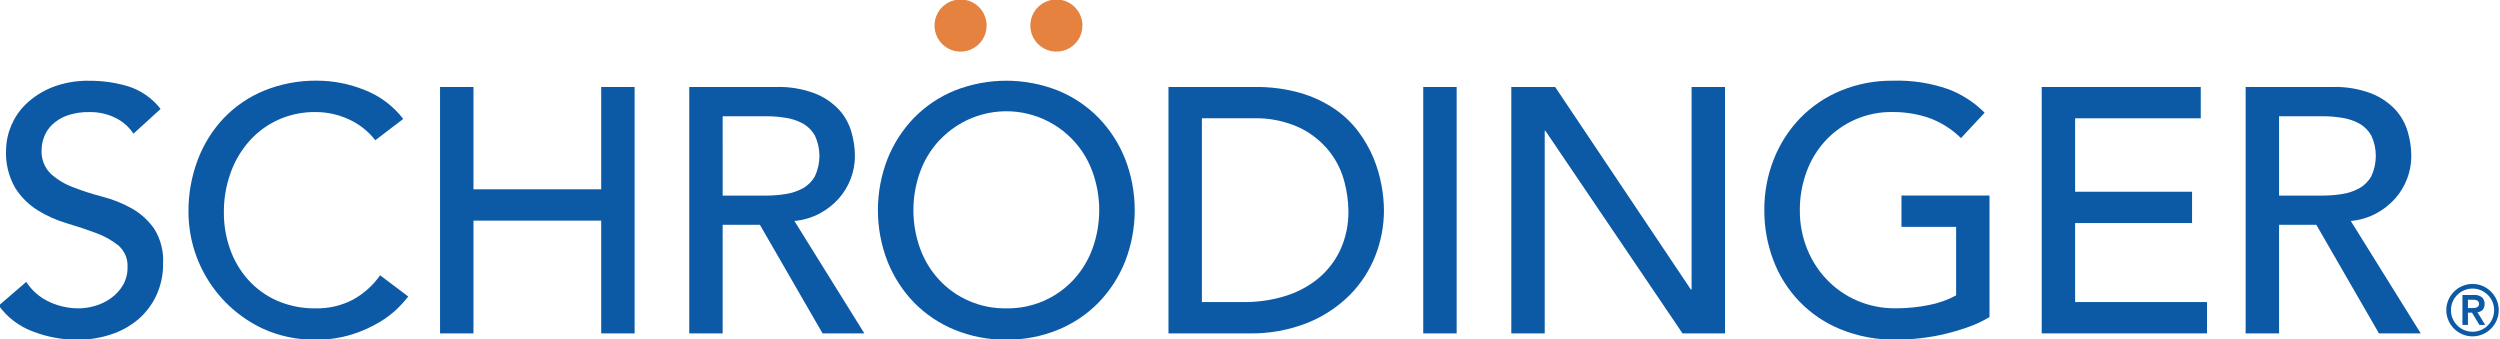 <svg width="995" height="135" viewBox="0 0 995 135" fill="none" xmlns="http://www.w3.org/2000/svg">
<g clip-path="url(#clip0)">
<path d="M10.445 112.196C12.697 115.672 15.891 118.435 19.655 120.162C23.279 121.846 27.227 122.721 31.223 122.726C33.525 122.713 35.812 122.364 38.013 121.689C40.276 121.019 42.408 119.964 44.313 118.571C46.194 117.198 47.773 115.454 48.953 113.447C50.186 111.299 50.809 108.856 50.757 106.38C50.861 104.757 50.59 103.132 49.965 101.631C49.34 100.13 48.378 98.793 47.154 97.723C44.471 95.579 41.453 93.895 38.22 92.737C34.663 91.4 30.784 90.106 26.584 88.858C22.488 87.661 18.573 85.914 14.947 83.665C11.336 81.395 8.283 78.341 6.013 74.731C3.391 70.121 2.14 64.858 2.41 59.561C2.568 52.783 5.351 46.331 10.173 41.565C13.154 38.687 16.658 36.407 20.496 34.845C25.319 32.93 30.479 32.012 35.666 32.146C40.871 32.125 46.051 32.871 51.038 34.36C56.145 35.986 60.637 39.126 63.92 43.363L53.114 53.197C51.356 50.528 48.918 48.375 46.052 46.961C42.833 45.354 39.273 44.547 35.676 44.609C32.542 44.517 29.418 45.011 26.465 46.066C24.26 46.88 22.254 48.155 20.58 49.806C19.188 51.192 18.122 52.872 17.462 54.723C16.897 56.278 16.593 57.916 16.562 59.571C16.446 61.329 16.708 63.091 17.329 64.739C17.951 66.388 18.918 67.884 20.165 69.128C22.778 71.473 25.808 73.305 29.099 74.528C32.904 75.995 36.789 77.244 40.736 78.269C44.795 79.319 48.704 80.878 52.372 82.909C55.913 84.886 58.966 87.632 61.306 90.944C63.924 95.098 65.184 99.965 64.909 104.868C64.975 109.265 64.052 113.62 62.206 117.612C60.494 121.282 58.013 124.541 54.932 127.169C51.747 129.832 48.078 131.853 44.125 133.123C39.834 134.531 35.344 135.233 30.828 135.203C24.716 135.235 18.653 134.109 12.96 131.883C7.56 129.86 2.878 126.288 -0.5 121.615L10.445 112.196Z" fill="#0C5AA5"/>
<path d="M149.361 55.816C146.594 52.217 142.977 49.361 138.836 47.504C134.712 45.591 130.222 44.598 125.677 44.594C120.498 44.518 115.367 45.583 110.646 47.712C106.261 49.719 102.344 52.621 99.147 56.231C95.892 59.945 93.376 64.247 91.735 68.905C89.954 73.906 89.063 79.181 89.102 84.49C89.066 89.49 89.901 94.458 91.572 99.171C93.159 103.664 95.606 107.804 98.777 111.361C101.976 114.916 105.895 117.75 110.275 119.673C115.124 121.772 120.365 122.811 125.648 122.722C130.802 122.839 135.902 121.649 140.472 119.262C144.773 116.904 148.472 113.585 151.279 109.562L162.495 118.012C161.298 119.549 160.002 121.007 158.616 122.376C156.422 124.544 153.979 126.445 151.338 128.038C147.873 130.124 144.177 131.799 140.324 133.029C135.508 134.537 130.481 135.261 125.435 135.174C118.195 135.279 111.024 133.759 104.449 130.727C95.675 126.581 88.254 120.036 83.045 111.848C77.835 103.66 75.051 94.165 75.014 84.461C74.94 77.293 76.209 70.176 78.754 63.475C81.099 57.294 84.653 51.642 89.21 46.852C93.768 42.138 99.267 38.434 105.349 35.982C111.952 33.335 119.013 32.017 126.127 32.102C132.656 32.114 139.122 33.384 145.171 35.842C151.232 38.203 156.53 42.18 160.489 47.342L149.361 55.816Z" fill="#0C5AA5"/>
<path d="M175.14 34.622H188.443V75.344H239.279V34.622H252.577V132.693H239.279V87.811H188.443V132.693H175.14V34.622Z" fill="#0C5AA5"/>
<path d="M274.323 34.622H308.813C314.104 34.45 319.376 35.322 324.33 37.187C327.982 38.614 331.27 40.837 333.955 43.695C336.258 46.229 337.941 49.264 338.872 52.559C339.768 55.643 340.236 58.835 340.261 62.047C340.269 65.147 339.707 68.222 338.601 71.119C337.501 74.022 335.882 76.701 333.822 79.025C331.66 81.448 329.081 83.465 326.207 84.98C323.091 86.626 319.678 87.633 316.167 87.944L344.007 132.688H327.383L302.44 89.471H287.616V132.693H274.323V34.622ZM287.62 77.839H305.073C307.649 77.84 310.22 77.632 312.762 77.217C315.141 76.856 317.439 76.084 319.552 74.934C321.554 73.81 323.207 72.156 324.33 70.155C325.518 67.619 326.134 64.854 326.134 62.054C326.134 59.254 325.518 56.488 324.33 53.953C323.207 51.951 321.554 50.298 319.552 49.174C317.44 48.022 315.142 47.25 312.762 46.892C310.22 46.476 307.649 46.267 305.073 46.269H287.616L287.62 77.839Z" fill="#0C5AA5"/>
<path d="M400.516 135.184C393.441 135.261 386.422 133.916 379.876 131.231C373.81 128.747 368.318 125.048 363.737 120.36C359.198 115.649 355.623 110.096 353.212 104.014C348.133 90.913 348.133 76.388 353.212 63.287C355.622 57.205 359.198 51.652 363.737 46.941C368.319 42.255 373.811 38.555 379.876 36.07C393.131 30.809 407.895 30.809 421.151 36.07C427.214 38.556 432.706 42.255 437.289 46.94C441.827 51.653 445.402 57.205 447.814 63.287C452.893 76.388 452.893 90.913 447.814 104.014C445.403 110.096 441.827 115.648 437.289 120.36C432.707 125.046 427.215 128.745 421.151 131.23C414.605 133.916 407.586 135.26 400.511 135.184H400.516ZM400.511 122.717C405.548 122.808 410.547 121.83 415.179 119.848C419.81 117.866 423.969 114.925 427.381 111.218C430.666 107.619 433.207 103.405 434.858 98.82C438.367 89.013 438.367 78.292 434.858 68.485C432.82 62.774 429.39 57.662 424.878 53.611C420.366 49.56 414.915 46.698 409.018 45.285C403.122 43.872 396.966 43.953 391.108 45.519C385.25 47.085 379.876 50.088 375.471 54.255C374.839 54.844 374.229 55.455 373.64 56.087C370.352 59.684 367.811 63.898 366.164 68.485C362.655 78.292 362.655 89.013 366.164 98.82C367.813 103.406 370.353 107.62 373.64 111.218C377.052 114.925 381.211 117.866 385.842 119.848C390.474 121.83 395.473 122.808 400.51 122.717" fill="#0C5AA5"/>
<path d="M465.054 34.622H499.268C505.421 34.519 511.557 35.311 517.482 36.974C522.305 38.361 526.884 40.486 531.056 43.274C534.722 45.748 537.952 48.814 540.612 52.347C543.053 55.59 545.078 59.126 546.64 62.872C548.081 66.352 549.15 69.974 549.828 73.679C550.451 76.967 550.782 80.304 550.816 83.65C550.825 89.885 549.651 96.066 547.356 101.864C545.047 107.729 541.557 113.057 537.104 117.518C532.291 122.282 526.567 126.028 520.274 128.533C512.881 131.433 504.989 132.845 497.049 132.688H465.054V34.622ZM478.356 120.226H495.117C500.534 120.258 505.926 119.488 511.117 117.943C515.929 116.534 520.422 114.205 524.346 111.085C528.164 107.996 531.241 104.09 533.349 99.655C535.657 94.643 536.793 89.171 536.669 83.655C536.592 79.937 536.082 76.241 535.148 72.641C534.062 68.299 532.107 64.223 529.401 60.658C526.271 56.613 522.272 53.323 517.7 51.032C511.649 48.168 504.994 46.812 498.305 47.079H478.356V120.226Z" fill="#0C5AA5"/>
<path d="M566.451 34.622H579.748V132.693H566.451V34.622Z" fill="#0C5AA5"/>
<path d="M601.5 34.622H618.953L672.972 115.24H673.253V34.622H686.551V132.693H669.651L615.074 52.065H614.797V132.683H601.499L601.5 34.622Z" fill="#0C5AA5"/>
<path d="M791.821 77.84V126.18C789.235 127.747 786.497 129.047 783.648 130.06C780.542 131.186 777.374 132.133 774.16 132.896C770.876 133.682 767.546 134.26 764.189 134.626C761.039 134.982 757.871 135.166 754.701 135.179C747.084 135.311 739.52 133.898 732.465 131.023C726.335 128.524 720.793 124.777 716.191 120.02C711.588 115.263 708.026 109.6 705.732 103.391C703.363 97.081 702.166 90.391 702.199 83.651C702.138 76.68 703.432 69.764 706.009 63.287C708.419 57.205 711.995 51.652 716.534 46.941C721.116 42.255 726.608 38.556 732.673 36.071C739.219 33.385 746.238 32.041 753.313 32.117C760.846 31.871 768.36 33.022 775.475 35.512C780.887 37.571 785.798 40.758 789.884 44.861L780.465 54.971C776.821 51.353 772.422 48.585 767.583 46.867C762.984 45.333 758.166 44.561 753.318 44.584C748.281 44.493 743.281 45.47 738.649 47.452C734.018 49.434 729.859 52.376 726.447 56.083C723.157 59.68 720.614 63.894 718.965 68.481C717.193 73.341 716.303 78.478 716.336 83.651C716.287 88.94 717.276 94.188 719.246 99.097C721.092 103.712 723.82 107.923 727.276 111.495C730.707 115.014 734.804 117.816 739.328 119.737C744.105 121.752 749.245 122.761 754.429 122.702C758.918 122.724 763.397 122.282 767.795 121.382C771.547 120.666 775.168 119.381 778.533 117.573V90.287H756.79V77.82H791.829L791.821 77.84Z" fill="#0C5AA5"/>
<path d="M812.6 34.622H875.903V47.089H825.897V76.312H872.439V88.779H825.897V120.221H878.394V132.688H812.599L812.6 34.622Z" fill="#0C5AA5"/>
<path d="M893.767 34.622H928.257C933.547 34.45 938.82 35.322 943.773 37.187C947.425 38.613 950.714 40.837 953.398 43.695C955.7 46.23 957.383 49.264 958.316 52.559C959.212 55.643 959.679 58.836 959.704 62.047C959.712 65.147 959.149 68.222 958.044 71.119C956.944 74.022 955.325 76.701 953.266 79.025C951.103 81.448 948.524 83.465 945.651 84.98C942.535 86.626 939.121 87.633 935.611 87.944L963.45 132.688H946.827L921.894 89.466H907.07V132.688H893.767V34.622ZM907.068 77.839H924.521C927.096 77.84 929.667 77.632 932.209 77.217C934.588 76.857 936.886 76.084 938.999 74.934C941.001 73.81 942.654 72.157 943.777 70.155C944.962 67.619 945.576 64.853 945.576 62.054C945.576 59.254 944.962 56.489 943.777 53.953C942.654 51.951 941.001 50.297 938.999 49.174C936.886 48.022 934.588 47.25 932.209 46.892C929.668 46.476 927.096 46.268 924.521 46.269H907.068V77.839Z" fill="#0C5AA5"/>
<path d="M973.624 123.443C973.614 122.047 973.897 120.665 974.454 119.386C975.526 116.891 977.514 114.903 980.008 113.832C981.29 113.285 982.669 113.003 984.063 113.003C985.456 113.003 986.835 113.285 988.117 113.832C990.611 114.904 992.599 116.892 993.671 119.386C994.218 120.668 994.5 122.047 994.5 123.44C994.5 124.834 994.218 126.213 993.671 127.495C993.136 128.728 992.375 129.851 991.427 130.805C990.476 131.755 989.352 132.517 988.117 133.049C986.835 133.596 985.456 133.878 984.062 133.878C982.669 133.878 981.289 133.596 980.007 133.049C977.513 131.977 975.525 129.989 974.454 127.495C973.899 126.216 973.617 124.836 973.624 123.443V123.443ZM975.477 123.443C975.469 124.591 975.699 125.728 976.153 126.783C976.592 127.823 977.231 128.766 978.034 129.558C978.837 130.351 979.789 130.978 980.834 131.402C981.879 131.827 982.998 132.042 984.126 132.035C985.255 132.027 986.371 131.798 987.41 131.359C988.431 130.925 989.36 130.302 990.147 129.521C991.044 128.624 991.732 127.54 992.161 126.346C992.589 125.152 992.748 123.878 992.626 122.615C992.504 121.353 992.104 120.133 991.454 119.043C990.805 117.954 989.922 117.021 988.87 116.313C987.818 115.605 986.622 115.138 985.368 114.947C984.114 114.756 982.833 114.844 981.617 115.207C980.402 115.569 979.281 116.196 978.336 117.042C977.392 117.889 976.646 118.934 976.153 120.103C975.702 121.158 975.472 122.295 975.477 123.443V123.443ZM980.052 117.41H984.652C985.792 117.315 986.928 117.644 987.84 118.334C988.193 118.677 988.467 119.093 988.644 119.553C988.821 120.013 988.895 120.505 988.863 120.997C988.895 121.424 988.84 121.853 988.702 122.258C988.563 122.663 988.344 123.036 988.057 123.354C987.506 123.885 986.79 124.211 986.027 124.278L989.11 129.328H986.812L983.846 124.446H982.246V129.328H980.056V117.405L980.052 117.41ZM982.236 122.598H983.836C984.166 122.605 984.497 122.591 984.825 122.558C985.138 122.535 985.445 122.463 985.735 122.346C985.997 122.244 986.226 122.074 986.397 121.852C986.581 121.58 986.67 121.255 986.649 120.928C986.665 120.601 986.577 120.277 986.397 120.004C986.224 119.783 985.995 119.612 985.734 119.509C985.444 119.392 985.136 119.326 984.824 119.312C984.488 119.312 984.148 119.282 983.837 119.282H982.236V122.598Z" fill="#0C5AA5"/>
<path d="M392.679 10.172C392.679 12.224 392.071 14.231 390.93 15.937C389.79 17.644 388.17 18.974 386.274 19.76C384.377 20.545 382.291 20.751 380.278 20.351C378.265 19.95 376.416 18.962 374.965 17.511C373.513 16.06 372.525 14.211 372.124 12.198C371.724 10.185 371.929 8.098 372.715 6.202C373.5 4.306 374.83 2.685 376.537 1.545C378.243 0.405 380.249 -0.204 382.302 -0.204C385.054 -0.204 387.693 0.889 389.639 2.835C391.585 4.781 392.679 7.42 392.679 10.172" fill="#E5823F"/>
<path d="M430.816 10.172C430.816 12.224 430.208 14.231 429.068 15.937C427.928 17.644 426.307 18.974 424.411 19.76C422.515 20.545 420.428 20.751 418.415 20.351C416.402 19.95 414.553 18.962 413.102 17.511C411.65 16.06 410.662 14.211 410.261 12.198C409.861 10.185 410.066 8.098 410.852 6.202C411.637 4.306 412.967 2.685 414.674 1.545C416.38 0.405 418.387 -0.204 420.439 -0.204C423.191 -0.204 425.83 0.889 427.776 2.835C429.722 4.781 430.816 7.42 430.816 10.172" fill="#E5823F"/>
</g>
<defs>
<clipPath id="clip0">
<rect width="995" height="135" fill="white"/>
</clipPath>
</defs>
</svg>
